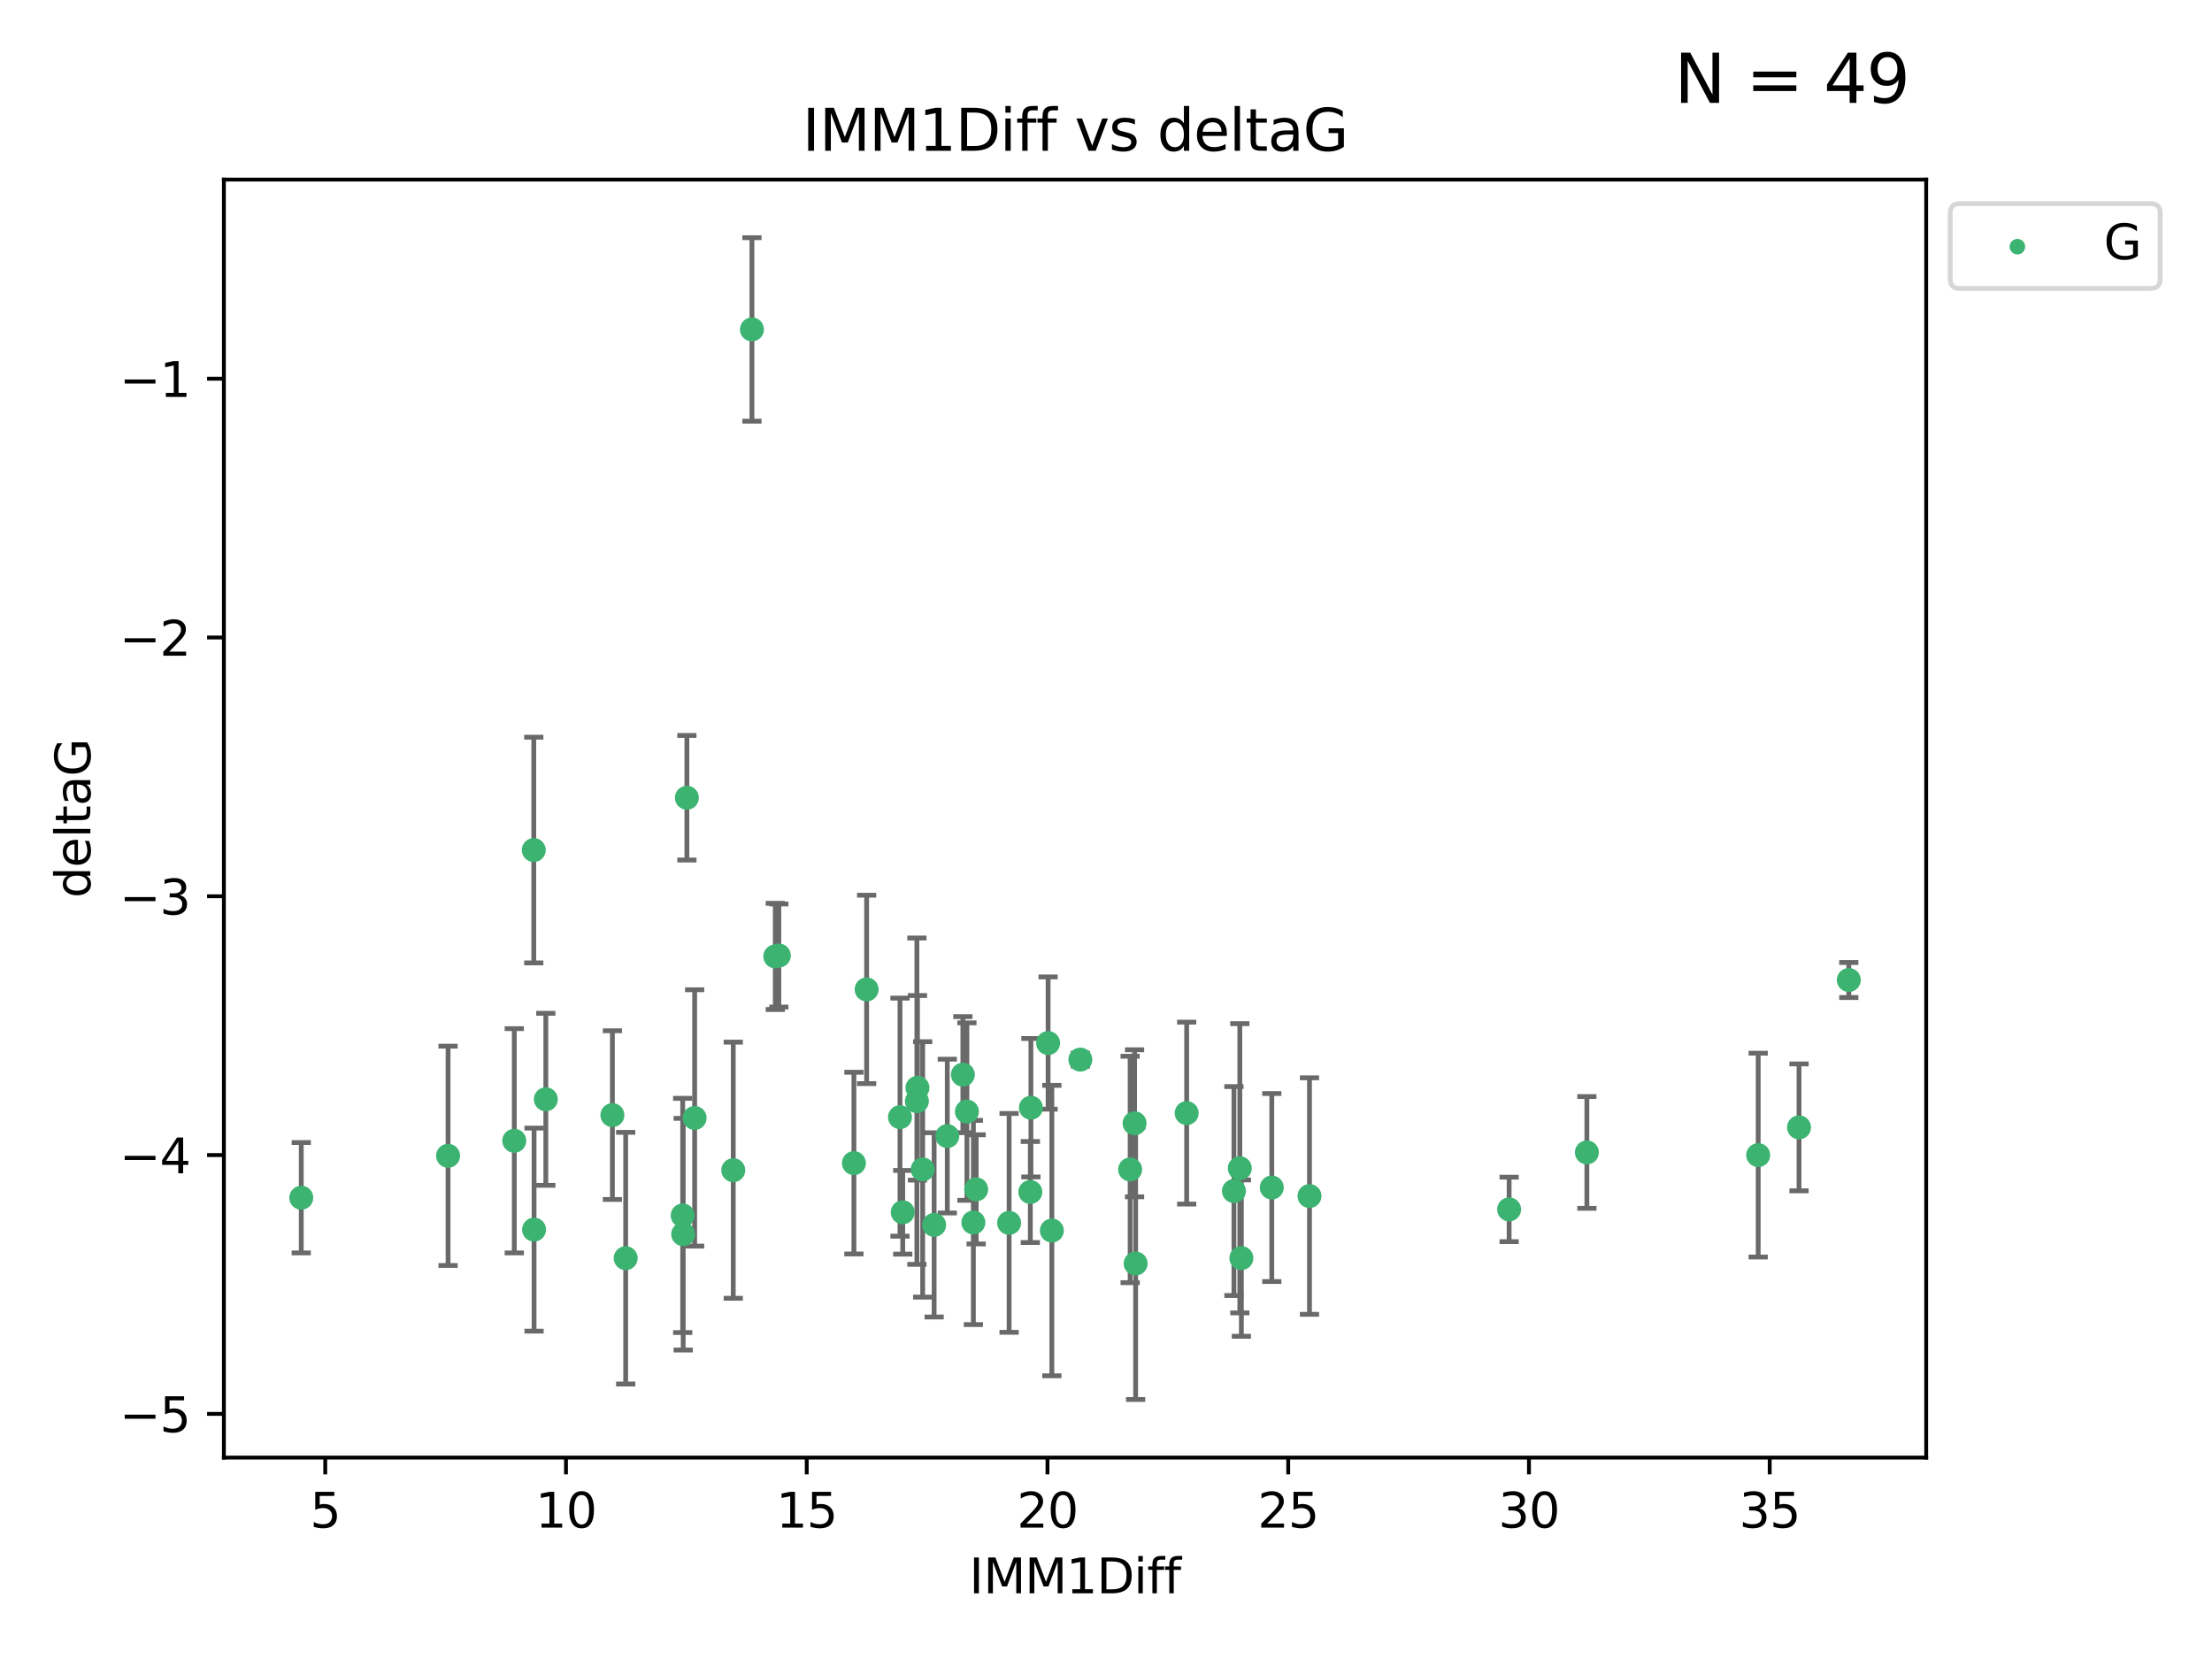 <?xml version="1.0" encoding="utf-8" standalone="no"?>
<!DOCTYPE svg PUBLIC "-//W3C//DTD SVG 1.1//EN"
  "http://www.w3.org/Graphics/SVG/1.1/DTD/svg11.dtd">
<svg xmlns:xlink="http://www.w3.org/1999/xlink" width="460.8pt" height="345.6pt" viewBox="0 0 460.8 345.6" xmlns="http://www.w3.org/2000/svg" version="1.1">
 <defs>
  <style type="text/css">*{stroke-linejoin: round; stroke-linecap: butt}</style>
 </defs>
 <g id="figure_1">
  <g id="patch_1">
   <path d="M 0 345.6 
L 460.8 345.6 
L 460.8 0 
L 0 0 
z
" style="fill: #ffffff"/>
  </g>
  <g id="axes_1">
   <g id="patch_2">
    <path d="M 46.64 303.64 
L 401.26 303.64 
L 401.26 37.411 
L 46.64 37.411 
z
" style="fill: #ffffff"/>
   </g>
   <g id="PathCollection_1">
    <defs>
     <path id="me13b4c0a7e" d="M 0 1.118 
C 0.297 1.118 0.581 1 0.791 0.791 
C 1 0.581 1.118 0.297 1.118 0 
C 1.118 -0.297 1 -0.581 0.791 -0.791 
C 0.581 -1 0.297 -1.118 0 -1.118 
C -0.297 -1.118 -0.581 -1 -0.791 -0.791 
C -1 -0.581 -1.118 -0.297 -1.118 0 
C -1.118 0.297 -1 0.581 -0.791 0.791 
C -0.581 1 -0.297 1.118 0 1.118 
z
" style="stroke: #3cb371"/>
    </defs>
    <g clip-path="url(#p1662013382)">
     <use xlink:href="#me13b4c0a7e" x="62.759" y="249.511" style="fill: #3cb371; stroke: #3cb371"/>
     <use xlink:href="#me13b4c0a7e" x="130.343" y="262.101" style="fill: #3cb371; stroke: #3cb371"/>
     <use xlink:href="#me13b4c0a7e" x="107.133" y="237.643" style="fill: #3cb371; stroke: #3cb371"/>
     <use xlink:href="#me13b4c0a7e" x="93.341" y="240.774" style="fill: #3cb371; stroke: #3cb371"/>
     <use xlink:href="#me13b4c0a7e" x="264.939" y="247.383" style="fill: #3cb371; stroke: #3cb371"/>
     <use xlink:href="#me13b4c0a7e" x="219.12" y="256.349" style="fill: #3cb371; stroke: #3cb371"/>
     <use xlink:href="#me13b4c0a7e" x="111.255" y="256.148" style="fill: #3cb371; stroke: #3cb371"/>
     <use xlink:href="#me13b4c0a7e" x="202.771" y="254.667" style="fill: #3cb371; stroke: #3cb371"/>
     <use xlink:href="#me13b4c0a7e" x="236.352" y="234.004" style="fill: #3cb371; stroke: #3cb371"/>
     <use xlink:href="#me13b4c0a7e" x="177.886" y="242.297" style="fill: #3cb371; stroke: #3cb371"/>
     <use xlink:href="#me13b4c0a7e" x="258.278" y="243.375" style="fill: #3cb371; stroke: #3cb371"/>
     <use xlink:href="#me13b4c0a7e" x="203.353" y="247.764" style="fill: #3cb371; stroke: #3cb371"/>
     <use xlink:href="#me13b4c0a7e" x="272.792" y="249.158" style="fill: #3cb371; stroke: #3cb371"/>
     <use xlink:href="#me13b4c0a7e" x="236.573" y="263.208" style="fill: #3cb371; stroke: #3cb371"/>
     <use xlink:href="#me13b4c0a7e" x="187.485" y="232.722" style="fill: #3cb371; stroke: #3cb371"/>
     <use xlink:href="#me13b4c0a7e" x="210.214" y="254.747" style="fill: #3cb371; stroke: #3cb371"/>
     <use xlink:href="#me13b4c0a7e" x="142.319" y="257.105" style="fill: #3cb371; stroke: #3cb371"/>
     <use xlink:href="#me13b4c0a7e" x="192.209" y="243.608" style="fill: #3cb371; stroke: #3cb371"/>
     <use xlink:href="#me13b4c0a7e" x="188.057" y="252.539" style="fill: #3cb371; stroke: #3cb371"/>
     <use xlink:href="#me13b4c0a7e" x="214.637" y="248.314" style="fill: #3cb371; stroke: #3cb371"/>
     <use xlink:href="#me13b4c0a7e" x="162.249" y="199.055" style="fill: #3cb371; stroke: #3cb371"/>
     <use xlink:href="#me13b4c0a7e" x="194.597" y="255.165" style="fill: #3cb371; stroke: #3cb371"/>
     <use xlink:href="#me13b4c0a7e" x="214.757" y="230.757" style="fill: #3cb371; stroke: #3cb371"/>
     <use xlink:href="#me13b4c0a7e" x="156.642" y="68.625" style="fill: #3cb371; stroke: #3cb371"/>
     <use xlink:href="#me13b4c0a7e" x="314.378" y="251.941" style="fill: #3cb371; stroke: #3cb371"/>
     <use xlink:href="#me13b4c0a7e" x="235.43" y="243.62" style="fill: #3cb371; stroke: #3cb371"/>
     <use xlink:href="#me13b4c0a7e" x="258.599" y="262.086" style="fill: #3cb371; stroke: #3cb371"/>
     <use xlink:href="#me13b4c0a7e" x="127.574" y="232.3" style="fill: #3cb371; stroke: #3cb371"/>
     <use xlink:href="#me13b4c0a7e" x="161.507" y="199.237" style="fill: #3cb371; stroke: #3cb371"/>
     <use xlink:href="#me13b4c0a7e" x="197.335" y="236.665" style="fill: #3cb371; stroke: #3cb371"/>
     <use xlink:href="#me13b4c0a7e" x="257.055" y="248.117" style="fill: #3cb371; stroke: #3cb371"/>
     <use xlink:href="#me13b4c0a7e" x="191.126" y="226.611" style="fill: #3cb371; stroke: #3cb371"/>
     <use xlink:href="#me13b4c0a7e" x="374.77" y="234.851" style="fill: #3cb371; stroke: #3cb371"/>
     <use xlink:href="#me13b4c0a7e" x="366.264" y="240.633" style="fill: #3cb371; stroke: #3cb371"/>
     <use xlink:href="#me13b4c0a7e" x="218.338" y="217.285" style="fill: #3cb371; stroke: #3cb371"/>
     <use xlink:href="#me13b4c0a7e" x="200.585" y="223.869" style="fill: #3cb371; stroke: #3cb371"/>
     <use xlink:href="#me13b4c0a7e" x="143.091" y="166.184" style="fill: #3cb371; stroke: #3cb371"/>
     <use xlink:href="#me13b4c0a7e" x="180.534" y="206.113" style="fill: #3cb371; stroke: #3cb371"/>
     <use xlink:href="#me13b4c0a7e" x="330.576" y="240.071" style="fill: #3cb371; stroke: #3cb371"/>
     <use xlink:href="#me13b4c0a7e" x="201.427" y="231.561" style="fill: #3cb371; stroke: #3cb371"/>
     <use xlink:href="#me13b4c0a7e" x="191.006" y="229.396" style="fill: #3cb371; stroke: #3cb371"/>
     <use xlink:href="#me13b4c0a7e" x="385.141" y="204.152" style="fill: #3cb371; stroke: #3cb371"/>
     <use xlink:href="#me13b4c0a7e" x="247.205" y="231.881" style="fill: #3cb371; stroke: #3cb371"/>
     <use xlink:href="#me13b4c0a7e" x="225.058" y="220.74" style="fill: #3cb371; stroke: #3cb371"/>
     <use xlink:href="#me13b4c0a7e" x="111.195" y="177.08" style="fill: #3cb371; stroke: #3cb371"/>
     <use xlink:href="#me13b4c0a7e" x="144.706" y="232.886" style="fill: #3cb371; stroke: #3cb371"/>
     <use xlink:href="#me13b4c0a7e" x="142.219" y="253.198" style="fill: #3cb371; stroke: #3cb371"/>
     <use xlink:href="#me13b4c0a7e" x="152.75" y="243.774" style="fill: #3cb371; stroke: #3cb371"/>
     <use xlink:href="#me13b4c0a7e" x="113.703" y="229.004" style="fill: #3cb371; stroke: #3cb371"/>
    </g>
   </g>
   <g id="matplotlib.axis_1">
    <g id="xtick_1">
     <g id="line2d_1">
      <defs>
       <path id="m6c71f2bb27" d="M 0 0 
L 0 3.5 
" style="stroke: #000000; stroke-width: 0.8"/>
      </defs>
      <g>
       <use xlink:href="#m6c71f2bb27" x="67.754" y="303.64" style="stroke: #000000; stroke-width: 0.8"/>
      </g>
     </g>
     <g id="text_1">
      <!-- 5 -->
      <g transform="translate(64.573 318.238)scale(0.1 -0.1)">
       <defs>
        <path id="DejaVuSans-35" d="M 691 4666 
L 3169 4666 
L 3169 4134 
L 1269 4134 
L 1269 2991 
Q 1406 3038 1543 3061 
Q 1681 3084 1819 3084 
Q 2600 3084 3056 2656 
Q 3513 2228 3513 1497 
Q 3513 744 3044 326 
Q 2575 -91 1722 -91 
Q 1428 -91 1123 -41 
Q 819 9 494 109 
L 494 744 
Q 775 591 1075 516 
Q 1375 441 1709 441 
Q 2250 441 2565 725 
Q 2881 1009 2881 1497 
Q 2881 1984 2565 2268 
Q 2250 2553 1709 2553 
Q 1456 2553 1204 2497 
Q 953 2441 691 2322 
L 691 4666 
z
" transform="scale(0.016)"/>
       </defs>
       <use xlink:href="#DejaVuSans-35"/>
      </g>
     </g>
    </g>
    <g id="xtick_2">
     <g id="line2d_2">
      <g>
       <use xlink:href="#m6c71f2bb27" x="117.905" y="303.64" style="stroke: #000000; stroke-width: 0.8"/>
      </g>
     </g>
     <g id="text_2">
      <!-- 10 -->
      <g transform="translate(111.543 318.238)scale(0.1 -0.1)">
       <defs>
        <path id="DejaVuSans-31" d="M 794 531 
L 1825 531 
L 1825 4091 
L 703 3866 
L 703 4441 
L 1819 4666 
L 2450 4666 
L 2450 531 
L 3481 531 
L 3481 0 
L 794 0 
L 794 531 
z
" transform="scale(0.016)"/>
        <path id="DejaVuSans-30" d="M 2034 4250 
Q 1547 4250 1301 3770 
Q 1056 3291 1056 2328 
Q 1056 1369 1301 889 
Q 1547 409 2034 409 
Q 2525 409 2770 889 
Q 3016 1369 3016 2328 
Q 3016 3291 2770 3770 
Q 2525 4250 2034 4250 
z
M 2034 4750 
Q 2819 4750 3233 4129 
Q 3647 3509 3647 2328 
Q 3647 1150 3233 529 
Q 2819 -91 2034 -91 
Q 1250 -91 836 529 
Q 422 1150 422 2328 
Q 422 3509 836 4129 
Q 1250 4750 2034 4750 
z
" transform="scale(0.016)"/>
       </defs>
       <use xlink:href="#DejaVuSans-31"/>
       <use xlink:href="#DejaVuSans-30" x="63.623"/>
      </g>
     </g>
    </g>
    <g id="xtick_3">
     <g id="line2d_3">
      <g>
       <use xlink:href="#m6c71f2bb27" x="168.057" y="303.64" style="stroke: #000000; stroke-width: 0.8"/>
      </g>
     </g>
     <g id="text_3">
      <!-- 15 -->
      <g transform="translate(161.694 318.238)scale(0.1 -0.1)">
       <use xlink:href="#DejaVuSans-31"/>
       <use xlink:href="#DejaVuSans-35" x="63.623"/>
      </g>
     </g>
    </g>
    <g id="xtick_4">
     <g id="line2d_4">
      <g>
       <use xlink:href="#m6c71f2bb27" x="218.208" y="303.64" style="stroke: #000000; stroke-width: 0.8"/>
      </g>
     </g>
     <g id="text_4">
      <!-- 20 -->
      <g transform="translate(211.845 318.238)scale(0.1 -0.1)">
       <defs>
        <path id="DejaVuSans-32" d="M 1228 531 
L 3431 531 
L 3431 0 
L 469 0 
L 469 531 
Q 828 903 1448 1529 
Q 2069 2156 2228 2338 
Q 2531 2678 2651 2914 
Q 2772 3150 2772 3378 
Q 2772 3750 2511 3984 
Q 2250 4219 1831 4219 
Q 1534 4219 1204 4116 
Q 875 4013 500 3803 
L 500 4441 
Q 881 4594 1212 4672 
Q 1544 4750 1819 4750 
Q 2544 4750 2975 4387 
Q 3406 4025 3406 3419 
Q 3406 3131 3298 2873 
Q 3191 2616 2906 2266 
Q 2828 2175 2409 1742 
Q 1991 1309 1228 531 
z
" transform="scale(0.016)"/>
       </defs>
       <use xlink:href="#DejaVuSans-32"/>
       <use xlink:href="#DejaVuSans-30" x="63.623"/>
      </g>
     </g>
    </g>
    <g id="xtick_5">
     <g id="line2d_5">
      <g>
       <use xlink:href="#m6c71f2bb27" x="268.359" y="303.64" style="stroke: #000000; stroke-width: 0.8"/>
      </g>
     </g>
     <g id="text_5">
      <!-- 25 -->
      <g transform="translate(261.996 318.238)scale(0.1 -0.1)">
       <use xlink:href="#DejaVuSans-32"/>
       <use xlink:href="#DejaVuSans-35" x="63.623"/>
      </g>
     </g>
    </g>
    <g id="xtick_6">
     <g id="line2d_6">
      <g>
       <use xlink:href="#m6c71f2bb27" x="318.51" y="303.64" style="stroke: #000000; stroke-width: 0.8"/>
      </g>
     </g>
     <g id="text_6">
      <!-- 30 -->
      <g transform="translate(312.148 318.238)scale(0.1 -0.1)">
       <defs>
        <path id="DejaVuSans-33" d="M 2597 2516 
Q 3050 2419 3304 2112 
Q 3559 1806 3559 1356 
Q 3559 666 3084 287 
Q 2609 -91 1734 -91 
Q 1441 -91 1130 -33 
Q 819 25 488 141 
L 488 750 
Q 750 597 1062 519 
Q 1375 441 1716 441 
Q 2309 441 2620 675 
Q 2931 909 2931 1356 
Q 2931 1769 2642 2001 
Q 2353 2234 1838 2234 
L 1294 2234 
L 1294 2753 
L 1863 2753 
Q 2328 2753 2575 2939 
Q 2822 3125 2822 3475 
Q 2822 3834 2567 4026 
Q 2313 4219 1838 4219 
Q 1578 4219 1281 4162 
Q 984 4106 628 3988 
L 628 4550 
Q 988 4650 1302 4700 
Q 1616 4750 1894 4750 
Q 2613 4750 3031 4423 
Q 3450 4097 3450 3541 
Q 3450 3153 3228 2886 
Q 3006 2619 2597 2516 
z
" transform="scale(0.016)"/>
       </defs>
       <use xlink:href="#DejaVuSans-33"/>
       <use xlink:href="#DejaVuSans-30" x="63.623"/>
      </g>
     </g>
    </g>
    <g id="xtick_7">
     <g id="line2d_7">
      <g>
       <use xlink:href="#m6c71f2bb27" x="368.661" y="303.64" style="stroke: #000000; stroke-width: 0.8"/>
      </g>
     </g>
     <g id="text_7">
      <!-- 35 -->
      <g transform="translate(362.299 318.238)scale(0.1 -0.1)">
       <use xlink:href="#DejaVuSans-33"/>
       <use xlink:href="#DejaVuSans-35" x="63.623"/>
      </g>
     </g>
    </g>
    <g id="text_8">
     <!-- IMM1Diff -->
     <g transform="translate(201.906 331.917)scale(0.1 -0.1)">
      <defs>
       <path id="DejaVuSans-49" d="M 628 4666 
L 1259 4666 
L 1259 0 
L 628 0 
L 628 4666 
z
" transform="scale(0.016)"/>
       <path id="DejaVuSans-4d" d="M 628 4666 
L 1569 4666 
L 2759 1491 
L 3956 4666 
L 4897 4666 
L 4897 0 
L 4281 0 
L 4281 4097 
L 3078 897 
L 2444 897 
L 1241 4097 
L 1241 0 
L 628 0 
L 628 4666 
z
" transform="scale(0.016)"/>
       <path id="DejaVuSans-44" d="M 1259 4147 
L 1259 519 
L 2022 519 
Q 2988 519 3436 956 
Q 3884 1394 3884 2338 
Q 3884 3275 3436 3711 
Q 2988 4147 2022 4147 
L 1259 4147 
z
M 628 4666 
L 1925 4666 
Q 3281 4666 3915 4102 
Q 4550 3538 4550 2338 
Q 4550 1131 3912 565 
Q 3275 0 1925 0 
L 628 0 
L 628 4666 
z
" transform="scale(0.016)"/>
       <path id="DejaVuSans-69" d="M 603 3500 
L 1178 3500 
L 1178 0 
L 603 0 
L 603 3500 
z
M 603 4863 
L 1178 4863 
L 1178 4134 
L 603 4134 
L 603 4863 
z
" transform="scale(0.016)"/>
       <path id="DejaVuSans-66" d="M 2375 4863 
L 2375 4384 
L 1825 4384 
Q 1516 4384 1395 4259 
Q 1275 4134 1275 3809 
L 1275 3500 
L 2222 3500 
L 2222 3053 
L 1275 3053 
L 1275 0 
L 697 0 
L 697 3053 
L 147 3053 
L 147 3500 
L 697 3500 
L 697 3744 
Q 697 4328 969 4595 
Q 1241 4863 1831 4863 
L 2375 4863 
z
" transform="scale(0.016)"/>
      </defs>
      <use xlink:href="#DejaVuSans-49"/>
      <use xlink:href="#DejaVuSans-4d" x="29.492"/>
      <use xlink:href="#DejaVuSans-4d" x="115.771"/>
      <use xlink:href="#DejaVuSans-31" x="202.051"/>
      <use xlink:href="#DejaVuSans-44" x="265.674"/>
      <use xlink:href="#DejaVuSans-69" x="342.676"/>
      <use xlink:href="#DejaVuSans-66" x="370.459"/>
      <use xlink:href="#DejaVuSans-66" x="405.664"/>
     </g>
    </g>
   </g>
   <g id="matplotlib.axis_2">
    <g id="ytick_1">
     <g id="line2d_8">
      <defs>
       <path id="m5062fcf04a" d="M 0 0 
L -3.5 0 
" style="stroke: #000000; stroke-width: 0.8"/>
      </defs>
      <g>
       <use xlink:href="#m5062fcf04a" x="46.64" y="294.536" style="stroke: #000000; stroke-width: 0.8"/>
      </g>
     </g>
     <g id="text_9">
      <!-- −5 -->
      <g transform="translate(24.898 298.335)scale(0.1 -0.1)">
       <defs>
        <path id="DejaVuSans-2212" d="M 678 2272 
L 4684 2272 
L 4684 1741 
L 678 1741 
L 678 2272 
z
" transform="scale(0.016)"/>
       </defs>
       <use xlink:href="#DejaVuSans-2212"/>
       <use xlink:href="#DejaVuSans-35" x="83.789"/>
      </g>
     </g>
    </g>
    <g id="ytick_2">
     <g id="line2d_9">
      <g>
       <use xlink:href="#m5062fcf04a" x="46.64" y="240.624" style="stroke: #000000; stroke-width: 0.8"/>
      </g>
     </g>
     <g id="text_10">
      <!-- −4 -->
      <g transform="translate(24.898 244.423)scale(0.1 -0.1)">
       <defs>
        <path id="DejaVuSans-34" d="M 2419 4116 
L 825 1625 
L 2419 1625 
L 2419 4116 
z
M 2253 4666 
L 3047 4666 
L 3047 1625 
L 3713 1625 
L 3713 1100 
L 3047 1100 
L 3047 0 
L 2419 0 
L 2419 1100 
L 313 1100 
L 313 1709 
L 2253 4666 
z
" transform="scale(0.016)"/>
       </defs>
       <use xlink:href="#DejaVuSans-2212"/>
       <use xlink:href="#DejaVuSans-34" x="83.789"/>
      </g>
     </g>
    </g>
    <g id="ytick_3">
     <g id="line2d_10">
      <g>
       <use xlink:href="#m5062fcf04a" x="46.64" y="186.712" style="stroke: #000000; stroke-width: 0.8"/>
      </g>
     </g>
     <g id="text_11">
      <!-- −3 -->
      <g transform="translate(24.898 190.511)scale(0.1 -0.1)">
       <use xlink:href="#DejaVuSans-2212"/>
       <use xlink:href="#DejaVuSans-33" x="83.789"/>
      </g>
     </g>
    </g>
    <g id="ytick_4">
     <g id="line2d_11">
      <g>
       <use xlink:href="#m5062fcf04a" x="46.64" y="132.8" style="stroke: #000000; stroke-width: 0.8"/>
      </g>
     </g>
     <g id="text_12">
      <!-- −2 -->
      <g transform="translate(24.898 136.599)scale(0.1 -0.1)">
       <use xlink:href="#DejaVuSans-2212"/>
       <use xlink:href="#DejaVuSans-32" x="83.789"/>
      </g>
     </g>
    </g>
    <g id="ytick_5">
     <g id="line2d_12">
      <g>
       <use xlink:href="#m5062fcf04a" x="46.64" y="78.888" style="stroke: #000000; stroke-width: 0.8"/>
      </g>
     </g>
     <g id="text_13">
      <!-- −1 -->
      <g transform="translate(24.898 82.687)scale(0.1 -0.1)">
       <use xlink:href="#DejaVuSans-2212"/>
       <use xlink:href="#DejaVuSans-31" x="83.789"/>
      </g>
     </g>
    </g>
    <g id="text_14">
     <!-- deltaG -->
     <g transform="translate(18.818 187.064)rotate(-90)scale(0.1 -0.1)">
      <defs>
       <path id="DejaVuSans-64" d="M 2906 2969 
L 2906 4863 
L 3481 4863 
L 3481 0 
L 2906 0 
L 2906 525 
Q 2725 213 2448 61 
Q 2172 -91 1784 -91 
Q 1150 -91 751 415 
Q 353 922 353 1747 
Q 353 2572 751 3078 
Q 1150 3584 1784 3584 
Q 2172 3584 2448 3432 
Q 2725 3281 2906 2969 
z
M 947 1747 
Q 947 1113 1208 752 
Q 1469 391 1925 391 
Q 2381 391 2643 752 
Q 2906 1113 2906 1747 
Q 2906 2381 2643 2742 
Q 2381 3103 1925 3103 
Q 1469 3103 1208 2742 
Q 947 2381 947 1747 
z
" transform="scale(0.016)"/>
       <path id="DejaVuSans-65" d="M 3597 1894 
L 3597 1613 
L 953 1613 
Q 991 1019 1311 708 
Q 1631 397 2203 397 
Q 2534 397 2845 478 
Q 3156 559 3463 722 
L 3463 178 
Q 3153 47 2828 -22 
Q 2503 -91 2169 -91 
Q 1331 -91 842 396 
Q 353 884 353 1716 
Q 353 2575 817 3079 
Q 1281 3584 2069 3584 
Q 2775 3584 3186 3129 
Q 3597 2675 3597 1894 
z
M 3022 2063 
Q 3016 2534 2758 2815 
Q 2500 3097 2075 3097 
Q 1594 3097 1305 2825 
Q 1016 2553 972 2059 
L 3022 2063 
z
" transform="scale(0.016)"/>
       <path id="DejaVuSans-6c" d="M 603 4863 
L 1178 4863 
L 1178 0 
L 603 0 
L 603 4863 
z
" transform="scale(0.016)"/>
       <path id="DejaVuSans-74" d="M 1172 4494 
L 1172 3500 
L 2356 3500 
L 2356 3053 
L 1172 3053 
L 1172 1153 
Q 1172 725 1289 603 
Q 1406 481 1766 481 
L 2356 481 
L 2356 0 
L 1766 0 
Q 1100 0 847 248 
Q 594 497 594 1153 
L 594 3053 
L 172 3053 
L 172 3500 
L 594 3500 
L 594 4494 
L 1172 4494 
z
" transform="scale(0.016)"/>
       <path id="DejaVuSans-61" d="M 2194 1759 
Q 1497 1759 1228 1600 
Q 959 1441 959 1056 
Q 959 750 1161 570 
Q 1363 391 1709 391 
Q 2188 391 2477 730 
Q 2766 1069 2766 1631 
L 2766 1759 
L 2194 1759 
z
M 3341 1997 
L 3341 0 
L 2766 0 
L 2766 531 
Q 2569 213 2275 61 
Q 1981 -91 1556 -91 
Q 1019 -91 701 211 
Q 384 513 384 1019 
Q 384 1609 779 1909 
Q 1175 2209 1959 2209 
L 2766 2209 
L 2766 2266 
Q 2766 2663 2505 2880 
Q 2244 3097 1772 3097 
Q 1472 3097 1187 3025 
Q 903 2953 641 2809 
L 641 3341 
Q 956 3463 1253 3523 
Q 1550 3584 1831 3584 
Q 2591 3584 2966 3190 
Q 3341 2797 3341 1997 
z
" transform="scale(0.016)"/>
       <path id="DejaVuSans-47" d="M 3809 666 
L 3809 1919 
L 2778 1919 
L 2778 2438 
L 4434 2438 
L 4434 434 
Q 4069 175 3628 42 
Q 3188 -91 2688 -91 
Q 1594 -91 976 548 
Q 359 1188 359 2328 
Q 359 3472 976 4111 
Q 1594 4750 2688 4750 
Q 3144 4750 3555 4637 
Q 3966 4525 4313 4306 
L 4313 3634 
Q 3963 3931 3569 4081 
Q 3175 4231 2741 4231 
Q 1884 4231 1454 3753 
Q 1025 3275 1025 2328 
Q 1025 1384 1454 906 
Q 1884 428 2741 428 
Q 3075 428 3337 486 
Q 3600 544 3809 666 
z
" transform="scale(0.016)"/>
      </defs>
      <use xlink:href="#DejaVuSans-64"/>
      <use xlink:href="#DejaVuSans-65" x="63.477"/>
      <use xlink:href="#DejaVuSans-6c" x="125"/>
      <use xlink:href="#DejaVuSans-74" x="152.783"/>
      <use xlink:href="#DejaVuSans-61" x="191.992"/>
      <use xlink:href="#DejaVuSans-47" x="253.271"/>
     </g>
    </g>
   </g>
   <g id="LineCollection_1">
    <path d="M 62.759 261.006 
L 62.759 238.016 
" clip-path="url(#p1662013382)" style="fill: none; stroke: #696969"/>
    <path d="M 130.343 288.314 
L 130.343 235.888 
" clip-path="url(#p1662013382)" style="fill: none; stroke: #696969"/>
    <path d="M 107.133 261.002 
L 107.133 214.283 
" clip-path="url(#p1662013382)" style="fill: none; stroke: #696969"/>
    <path d="M 93.341 263.619 
L 93.341 217.93 
" clip-path="url(#p1662013382)" style="fill: none; stroke: #696969"/>
    <path d="M 264.939 266.965 
L 264.939 227.801 
" clip-path="url(#p1662013382)" style="fill: none; stroke: #696969"/>
    <path d="M 219.12 286.6 
L 219.12 226.098 
" clip-path="url(#p1662013382)" style="fill: none; stroke: #696969"/>
    <path d="M 111.255 277.298 
L 111.255 234.999 
" clip-path="url(#p1662013382)" style="fill: none; stroke: #696969"/>
    <path d="M 202.771 275.936 
L 202.771 233.397 
" clip-path="url(#p1662013382)" style="fill: none; stroke: #696969"/>
    <path d="M 236.352 249.316 
L 236.352 218.691 
" clip-path="url(#p1662013382)" style="fill: none; stroke: #696969"/>
    <path d="M 177.886 261.222 
L 177.886 223.371 
" clip-path="url(#p1662013382)" style="fill: none; stroke: #696969"/>
    <path d="M 258.278 273.504 
L 258.278 213.245 
" clip-path="url(#p1662013382)" style="fill: none; stroke: #696969"/>
    <path d="M 203.353 259.132 
L 203.353 236.396 
" clip-path="url(#p1662013382)" style="fill: none; stroke: #696969"/>
    <path d="M 272.792 273.792 
L 272.792 224.525 
" clip-path="url(#p1662013382)" style="fill: none; stroke: #696969"/>
    <path d="M 236.573 291.539 
L 236.573 234.878 
" clip-path="url(#p1662013382)" style="fill: none; stroke: #696969"/>
    <path d="M 187.485 257.518 
L 187.485 207.926 
" clip-path="url(#p1662013382)" style="fill: none; stroke: #696969"/>
    <path d="M 210.214 277.54 
L 210.214 231.954 
" clip-path="url(#p1662013382)" style="fill: none; stroke: #696969"/>
    <path d="M 142.319 281.237 
L 142.319 232.972 
" clip-path="url(#p1662013382)" style="fill: none; stroke: #696969"/>
    <path d="M 192.209 270.212 
L 192.209 217.005 
" clip-path="url(#p1662013382)" style="fill: none; stroke: #696969"/>
    <path d="M 188.057 261.257 
L 188.057 243.822 
" clip-path="url(#p1662013382)" style="fill: none; stroke: #696969"/>
    <path d="M 214.637 258.838 
L 214.637 237.79 
" clip-path="url(#p1662013382)" style="fill: none; stroke: #696969"/>
    <path d="M 162.249 209.79 
L 162.249 188.32 
" clip-path="url(#p1662013382)" style="fill: none; stroke: #696969"/>
    <path d="M 194.597 274.356 
L 194.597 235.975 
" clip-path="url(#p1662013382)" style="fill: none; stroke: #696969"/>
    <path d="M 214.757 245.178 
L 214.757 216.336 
" clip-path="url(#p1662013382)" style="fill: none; stroke: #696969"/>
    <path d="M 156.642 87.738 
L 156.642 49.513 
" clip-path="url(#p1662013382)" style="fill: none; stroke: #696969"/>
    <path d="M 314.378 258.653 
L 314.378 245.228 
" clip-path="url(#p1662013382)" style="fill: none; stroke: #696969"/>
    <path d="M 235.43 267.203 
L 235.43 220.038 
" clip-path="url(#p1662013382)" style="fill: none; stroke: #696969"/>
    <path d="M 258.599 278.373 
L 258.599 245.8 
" clip-path="url(#p1662013382)" style="fill: none; stroke: #696969"/>
    <path d="M 127.574 249.873 
L 127.574 214.728 
" clip-path="url(#p1662013382)" style="fill: none; stroke: #696969"/>
    <path d="M 161.507 210.296 
L 161.507 188.179 
" clip-path="url(#p1662013382)" style="fill: none; stroke: #696969"/>
    <path d="M 197.335 252.683 
L 197.335 220.646 
" clip-path="url(#p1662013382)" style="fill: none; stroke: #696969"/>
    <path d="M 257.055 269.881 
L 257.055 226.352 
" clip-path="url(#p1662013382)" style="fill: none; stroke: #696969"/>
    <path d="M 191.126 245.838 
L 191.126 207.384 
" clip-path="url(#p1662013382)" style="fill: none; stroke: #696969"/>
    <path d="M 374.77 248.072 
L 374.77 221.63 
" clip-path="url(#p1662013382)" style="fill: none; stroke: #696969"/>
    <path d="M 366.264 261.866 
L 366.264 219.399 
" clip-path="url(#p1662013382)" style="fill: none; stroke: #696969"/>
    <path d="M 218.338 231.06 
L 218.338 203.511 
" clip-path="url(#p1662013382)" style="fill: none; stroke: #696969"/>
    <path d="M 200.585 235.96 
L 200.585 211.778 
" clip-path="url(#p1662013382)" style="fill: none; stroke: #696969"/>
    <path d="M 143.091 179.16 
L 143.091 153.208 
" clip-path="url(#p1662013382)" style="fill: none; stroke: #696969"/>
    <path d="M 180.534 225.74 
L 180.534 186.486 
" clip-path="url(#p1662013382)" style="fill: none; stroke: #696969"/>
    <path d="M 330.576 251.712 
L 330.576 228.43 
" clip-path="url(#p1662013382)" style="fill: none; stroke: #696969"/>
    <path d="M 201.427 250.043 
L 201.427 213.078 
" clip-path="url(#p1662013382)" style="fill: none; stroke: #696969"/>
    <path d="M 191.006 263.388 
L 191.006 195.404 
" clip-path="url(#p1662013382)" style="fill: none; stroke: #696969"/>
    <path d="M 385.141 207.802 
L 385.141 200.503 
" clip-path="url(#p1662013382)" style="fill: none; stroke: #696969"/>
    <path d="M 247.205 250.832 
L 247.205 212.931 
" clip-path="url(#p1662013382)" style="fill: none; stroke: #696969"/>
    <path d="M 225.058 222.086 
L 225.058 219.395 
" clip-path="url(#p1662013382)" style="fill: none; stroke: #696969"/>
    <path d="M 111.195 200.588 
L 111.195 153.573 
" clip-path="url(#p1662013382)" style="fill: none; stroke: #696969"/>
    <path d="M 144.706 259.585 
L 144.706 206.188 
" clip-path="url(#p1662013382)" style="fill: none; stroke: #696969"/>
    <path d="M 142.219 277.595 
L 142.219 228.801 
" clip-path="url(#p1662013382)" style="fill: none; stroke: #696969"/>
    <path d="M 152.75 270.454 
L 152.75 217.094 
" clip-path="url(#p1662013382)" style="fill: none; stroke: #696969"/>
    <path d="M 113.703 246.921 
L 113.703 211.088 
" clip-path="url(#p1662013382)" style="fill: none; stroke: #696969"/>
   </g>
   <g id="line2d_13">
    <defs>
     <path id="m30bf5e3e05" d="M 2 0 
L -2 -0 
" style="stroke: #696969"/>
    </defs>
    <g clip-path="url(#p1662013382)">
     <use xlink:href="#m30bf5e3e05" x="62.759" y="261.006" style="fill: #696969; stroke: #696969"/>
     <use xlink:href="#m30bf5e3e05" x="130.343" y="288.314" style="fill: #696969; stroke: #696969"/>
     <use xlink:href="#m30bf5e3e05" x="107.133" y="261.002" style="fill: #696969; stroke: #696969"/>
     <use xlink:href="#m30bf5e3e05" x="93.341" y="263.619" style="fill: #696969; stroke: #696969"/>
     <use xlink:href="#m30bf5e3e05" x="264.939" y="266.965" style="fill: #696969; stroke: #696969"/>
     <use xlink:href="#m30bf5e3e05" x="219.12" y="286.6" style="fill: #696969; stroke: #696969"/>
     <use xlink:href="#m30bf5e3e05" x="111.255" y="277.298" style="fill: #696969; stroke: #696969"/>
     <use xlink:href="#m30bf5e3e05" x="202.771" y="275.936" style="fill: #696969; stroke: #696969"/>
     <use xlink:href="#m30bf5e3e05" x="236.352" y="249.316" style="fill: #696969; stroke: #696969"/>
     <use xlink:href="#m30bf5e3e05" x="177.886" y="261.222" style="fill: #696969; stroke: #696969"/>
     <use xlink:href="#m30bf5e3e05" x="258.278" y="273.504" style="fill: #696969; stroke: #696969"/>
     <use xlink:href="#m30bf5e3e05" x="203.353" y="259.132" style="fill: #696969; stroke: #696969"/>
     <use xlink:href="#m30bf5e3e05" x="272.792" y="273.792" style="fill: #696969; stroke: #696969"/>
     <use xlink:href="#m30bf5e3e05" x="236.573" y="291.539" style="fill: #696969; stroke: #696969"/>
     <use xlink:href="#m30bf5e3e05" x="187.485" y="257.518" style="fill: #696969; stroke: #696969"/>
     <use xlink:href="#m30bf5e3e05" x="210.214" y="277.54" style="fill: #696969; stroke: #696969"/>
     <use xlink:href="#m30bf5e3e05" x="142.319" y="281.237" style="fill: #696969; stroke: #696969"/>
     <use xlink:href="#m30bf5e3e05" x="192.209" y="270.212" style="fill: #696969; stroke: #696969"/>
     <use xlink:href="#m30bf5e3e05" x="188.057" y="261.257" style="fill: #696969; stroke: #696969"/>
     <use xlink:href="#m30bf5e3e05" x="214.637" y="258.838" style="fill: #696969; stroke: #696969"/>
     <use xlink:href="#m30bf5e3e05" x="162.249" y="209.79" style="fill: #696969; stroke: #696969"/>
     <use xlink:href="#m30bf5e3e05" x="194.597" y="274.356" style="fill: #696969; stroke: #696969"/>
     <use xlink:href="#m30bf5e3e05" x="214.757" y="245.178" style="fill: #696969; stroke: #696969"/>
     <use xlink:href="#m30bf5e3e05" x="156.642" y="87.738" style="fill: #696969; stroke: #696969"/>
     <use xlink:href="#m30bf5e3e05" x="314.378" y="258.653" style="fill: #696969; stroke: #696969"/>
     <use xlink:href="#m30bf5e3e05" x="235.43" y="267.203" style="fill: #696969; stroke: #696969"/>
     <use xlink:href="#m30bf5e3e05" x="258.599" y="278.373" style="fill: #696969; stroke: #696969"/>
     <use xlink:href="#m30bf5e3e05" x="127.574" y="249.873" style="fill: #696969; stroke: #696969"/>
     <use xlink:href="#m30bf5e3e05" x="161.507" y="210.296" style="fill: #696969; stroke: #696969"/>
     <use xlink:href="#m30bf5e3e05" x="197.335" y="252.683" style="fill: #696969; stroke: #696969"/>
     <use xlink:href="#m30bf5e3e05" x="257.055" y="269.881" style="fill: #696969; stroke: #696969"/>
     <use xlink:href="#m30bf5e3e05" x="191.126" y="245.838" style="fill: #696969; stroke: #696969"/>
     <use xlink:href="#m30bf5e3e05" x="374.77" y="248.072" style="fill: #696969; stroke: #696969"/>
     <use xlink:href="#m30bf5e3e05" x="366.264" y="261.866" style="fill: #696969; stroke: #696969"/>
     <use xlink:href="#m30bf5e3e05" x="218.338" y="231.06" style="fill: #696969; stroke: #696969"/>
     <use xlink:href="#m30bf5e3e05" x="200.585" y="235.96" style="fill: #696969; stroke: #696969"/>
     <use xlink:href="#m30bf5e3e05" x="143.091" y="179.16" style="fill: #696969; stroke: #696969"/>
     <use xlink:href="#m30bf5e3e05" x="180.534" y="225.74" style="fill: #696969; stroke: #696969"/>
     <use xlink:href="#m30bf5e3e05" x="330.576" y="251.712" style="fill: #696969; stroke: #696969"/>
     <use xlink:href="#m30bf5e3e05" x="201.427" y="250.043" style="fill: #696969; stroke: #696969"/>
     <use xlink:href="#m30bf5e3e05" x="191.006" y="263.388" style="fill: #696969; stroke: #696969"/>
     <use xlink:href="#m30bf5e3e05" x="385.141" y="207.802" style="fill: #696969; stroke: #696969"/>
     <use xlink:href="#m30bf5e3e05" x="247.205" y="250.832" style="fill: #696969; stroke: #696969"/>
     <use xlink:href="#m30bf5e3e05" x="225.058" y="222.086" style="fill: #696969; stroke: #696969"/>
     <use xlink:href="#m30bf5e3e05" x="111.195" y="200.588" style="fill: #696969; stroke: #696969"/>
     <use xlink:href="#m30bf5e3e05" x="144.706" y="259.585" style="fill: #696969; stroke: #696969"/>
     <use xlink:href="#m30bf5e3e05" x="142.219" y="277.595" style="fill: #696969; stroke: #696969"/>
     <use xlink:href="#m30bf5e3e05" x="152.75" y="270.454" style="fill: #696969; stroke: #696969"/>
     <use xlink:href="#m30bf5e3e05" x="113.703" y="246.921" style="fill: #696969; stroke: #696969"/>
    </g>
   </g>
   <g id="line2d_14">
    <g clip-path="url(#p1662013382)">
     <use xlink:href="#m30bf5e3e05" x="62.759" y="238.016" style="fill: #696969; stroke: #696969"/>
     <use xlink:href="#m30bf5e3e05" x="130.343" y="235.888" style="fill: #696969; stroke: #696969"/>
     <use xlink:href="#m30bf5e3e05" x="107.133" y="214.283" style="fill: #696969; stroke: #696969"/>
     <use xlink:href="#m30bf5e3e05" x="93.341" y="217.93" style="fill: #696969; stroke: #696969"/>
     <use xlink:href="#m30bf5e3e05" x="264.939" y="227.801" style="fill: #696969; stroke: #696969"/>
     <use xlink:href="#m30bf5e3e05" x="219.12" y="226.098" style="fill: #696969; stroke: #696969"/>
     <use xlink:href="#m30bf5e3e05" x="111.255" y="234.999" style="fill: #696969; stroke: #696969"/>
     <use xlink:href="#m30bf5e3e05" x="202.771" y="233.397" style="fill: #696969; stroke: #696969"/>
     <use xlink:href="#m30bf5e3e05" x="236.352" y="218.691" style="fill: #696969; stroke: #696969"/>
     <use xlink:href="#m30bf5e3e05" x="177.886" y="223.371" style="fill: #696969; stroke: #696969"/>
     <use xlink:href="#m30bf5e3e05" x="258.278" y="213.245" style="fill: #696969; stroke: #696969"/>
     <use xlink:href="#m30bf5e3e05" x="203.353" y="236.396" style="fill: #696969; stroke: #696969"/>
     <use xlink:href="#m30bf5e3e05" x="272.792" y="224.525" style="fill: #696969; stroke: #696969"/>
     <use xlink:href="#m30bf5e3e05" x="236.573" y="234.878" style="fill: #696969; stroke: #696969"/>
     <use xlink:href="#m30bf5e3e05" x="187.485" y="207.926" style="fill: #696969; stroke: #696969"/>
     <use xlink:href="#m30bf5e3e05" x="210.214" y="231.954" style="fill: #696969; stroke: #696969"/>
     <use xlink:href="#m30bf5e3e05" x="142.319" y="232.972" style="fill: #696969; stroke: #696969"/>
     <use xlink:href="#m30bf5e3e05" x="192.209" y="217.005" style="fill: #696969; stroke: #696969"/>
     <use xlink:href="#m30bf5e3e05" x="188.057" y="243.822" style="fill: #696969; stroke: #696969"/>
     <use xlink:href="#m30bf5e3e05" x="214.637" y="237.79" style="fill: #696969; stroke: #696969"/>
     <use xlink:href="#m30bf5e3e05" x="162.249" y="188.32" style="fill: #696969; stroke: #696969"/>
     <use xlink:href="#m30bf5e3e05" x="194.597" y="235.975" style="fill: #696969; stroke: #696969"/>
     <use xlink:href="#m30bf5e3e05" x="214.757" y="216.336" style="fill: #696969; stroke: #696969"/>
     <use xlink:href="#m30bf5e3e05" x="156.642" y="49.513" style="fill: #696969; stroke: #696969"/>
     <use xlink:href="#m30bf5e3e05" x="314.378" y="245.228" style="fill: #696969; stroke: #696969"/>
     <use xlink:href="#m30bf5e3e05" x="235.43" y="220.038" style="fill: #696969; stroke: #696969"/>
     <use xlink:href="#m30bf5e3e05" x="258.599" y="245.8" style="fill: #696969; stroke: #696969"/>
     <use xlink:href="#m30bf5e3e05" x="127.574" y="214.728" style="fill: #696969; stroke: #696969"/>
     <use xlink:href="#m30bf5e3e05" x="161.507" y="188.179" style="fill: #696969; stroke: #696969"/>
     <use xlink:href="#m30bf5e3e05" x="197.335" y="220.646" style="fill: #696969; stroke: #696969"/>
     <use xlink:href="#m30bf5e3e05" x="257.055" y="226.352" style="fill: #696969; stroke: #696969"/>
     <use xlink:href="#m30bf5e3e05" x="191.126" y="207.384" style="fill: #696969; stroke: #696969"/>
     <use xlink:href="#m30bf5e3e05" x="374.77" y="221.63" style="fill: #696969; stroke: #696969"/>
     <use xlink:href="#m30bf5e3e05" x="366.264" y="219.399" style="fill: #696969; stroke: #696969"/>
     <use xlink:href="#m30bf5e3e05" x="218.338" y="203.511" style="fill: #696969; stroke: #696969"/>
     <use xlink:href="#m30bf5e3e05" x="200.585" y="211.778" style="fill: #696969; stroke: #696969"/>
     <use xlink:href="#m30bf5e3e05" x="143.091" y="153.208" style="fill: #696969; stroke: #696969"/>
     <use xlink:href="#m30bf5e3e05" x="180.534" y="186.486" style="fill: #696969; stroke: #696969"/>
     <use xlink:href="#m30bf5e3e05" x="330.576" y="228.43" style="fill: #696969; stroke: #696969"/>
     <use xlink:href="#m30bf5e3e05" x="201.427" y="213.078" style="fill: #696969; stroke: #696969"/>
     <use xlink:href="#m30bf5e3e05" x="191.006" y="195.404" style="fill: #696969; stroke: #696969"/>
     <use xlink:href="#m30bf5e3e05" x="385.141" y="200.503" style="fill: #696969; stroke: #696969"/>
     <use xlink:href="#m30bf5e3e05" x="247.205" y="212.931" style="fill: #696969; stroke: #696969"/>
     <use xlink:href="#m30bf5e3e05" x="225.058" y="219.395" style="fill: #696969; stroke: #696969"/>
     <use xlink:href="#m30bf5e3e05" x="111.195" y="153.573" style="fill: #696969; stroke: #696969"/>
     <use xlink:href="#m30bf5e3e05" x="144.706" y="206.188" style="fill: #696969; stroke: #696969"/>
     <use xlink:href="#m30bf5e3e05" x="142.219" y="228.801" style="fill: #696969; stroke: #696969"/>
     <use xlink:href="#m30bf5e3e05" x="152.75" y="217.094" style="fill: #696969; stroke: #696969"/>
     <use xlink:href="#m30bf5e3e05" x="113.703" y="211.088" style="fill: #696969; stroke: #696969"/>
    </g>
   </g>
   <g id="line2d_15">
    <defs>
     <path id="m1b0e25f85f" d="M 0 2 
C 0.53 2 1.039 1.789 1.414 1.414 
C 1.789 1.039 2 0.53 2 0 
C 2 -0.53 1.789 -1.039 1.414 -1.414 
C 1.039 -1.789 0.53 -2 0 -2 
C -0.53 -2 -1.039 -1.789 -1.414 -1.414 
C -1.789 -1.039 -2 -0.53 -2 0 
C -2 0.53 -1.789 1.039 -1.414 1.414 
C -1.039 1.789 -0.53 2 0 2 
z
" style="stroke: #3cb371"/>
    </defs>
    <g clip-path="url(#p1662013382)">
     <use xlink:href="#m1b0e25f85f" x="62.759" y="249.511" style="fill: #3cb371; stroke: #3cb371"/>
     <use xlink:href="#m1b0e25f85f" x="130.343" y="262.101" style="fill: #3cb371; stroke: #3cb371"/>
     <use xlink:href="#m1b0e25f85f" x="107.133" y="237.643" style="fill: #3cb371; stroke: #3cb371"/>
     <use xlink:href="#m1b0e25f85f" x="93.341" y="240.774" style="fill: #3cb371; stroke: #3cb371"/>
     <use xlink:href="#m1b0e25f85f" x="264.939" y="247.383" style="fill: #3cb371; stroke: #3cb371"/>
     <use xlink:href="#m1b0e25f85f" x="219.12" y="256.349" style="fill: #3cb371; stroke: #3cb371"/>
     <use xlink:href="#m1b0e25f85f" x="111.255" y="256.148" style="fill: #3cb371; stroke: #3cb371"/>
     <use xlink:href="#m1b0e25f85f" x="202.771" y="254.667" style="fill: #3cb371; stroke: #3cb371"/>
     <use xlink:href="#m1b0e25f85f" x="236.352" y="234.004" style="fill: #3cb371; stroke: #3cb371"/>
     <use xlink:href="#m1b0e25f85f" x="177.886" y="242.297" style="fill: #3cb371; stroke: #3cb371"/>
     <use xlink:href="#m1b0e25f85f" x="258.278" y="243.375" style="fill: #3cb371; stroke: #3cb371"/>
     <use xlink:href="#m1b0e25f85f" x="203.353" y="247.764" style="fill: #3cb371; stroke: #3cb371"/>
     <use xlink:href="#m1b0e25f85f" x="272.792" y="249.158" style="fill: #3cb371; stroke: #3cb371"/>
     <use xlink:href="#m1b0e25f85f" x="236.573" y="263.208" style="fill: #3cb371; stroke: #3cb371"/>
     <use xlink:href="#m1b0e25f85f" x="187.485" y="232.722" style="fill: #3cb371; stroke: #3cb371"/>
     <use xlink:href="#m1b0e25f85f" x="210.214" y="254.747" style="fill: #3cb371; stroke: #3cb371"/>
     <use xlink:href="#m1b0e25f85f" x="142.319" y="257.105" style="fill: #3cb371; stroke: #3cb371"/>
     <use xlink:href="#m1b0e25f85f" x="192.209" y="243.608" style="fill: #3cb371; stroke: #3cb371"/>
     <use xlink:href="#m1b0e25f85f" x="188.057" y="252.539" style="fill: #3cb371; stroke: #3cb371"/>
     <use xlink:href="#m1b0e25f85f" x="214.637" y="248.314" style="fill: #3cb371; stroke: #3cb371"/>
     <use xlink:href="#m1b0e25f85f" x="162.249" y="199.055" style="fill: #3cb371; stroke: #3cb371"/>
     <use xlink:href="#m1b0e25f85f" x="194.597" y="255.165" style="fill: #3cb371; stroke: #3cb371"/>
     <use xlink:href="#m1b0e25f85f" x="214.757" y="230.757" style="fill: #3cb371; stroke: #3cb371"/>
     <use xlink:href="#m1b0e25f85f" x="156.642" y="68.625" style="fill: #3cb371; stroke: #3cb371"/>
     <use xlink:href="#m1b0e25f85f" x="314.378" y="251.941" style="fill: #3cb371; stroke: #3cb371"/>
     <use xlink:href="#m1b0e25f85f" x="235.43" y="243.62" style="fill: #3cb371; stroke: #3cb371"/>
     <use xlink:href="#m1b0e25f85f" x="258.599" y="262.086" style="fill: #3cb371; stroke: #3cb371"/>
     <use xlink:href="#m1b0e25f85f" x="127.574" y="232.3" style="fill: #3cb371; stroke: #3cb371"/>
     <use xlink:href="#m1b0e25f85f" x="161.507" y="199.237" style="fill: #3cb371; stroke: #3cb371"/>
     <use xlink:href="#m1b0e25f85f" x="197.335" y="236.665" style="fill: #3cb371; stroke: #3cb371"/>
     <use xlink:href="#m1b0e25f85f" x="257.055" y="248.117" style="fill: #3cb371; stroke: #3cb371"/>
     <use xlink:href="#m1b0e25f85f" x="191.126" y="226.611" style="fill: #3cb371; stroke: #3cb371"/>
     <use xlink:href="#m1b0e25f85f" x="374.77" y="234.851" style="fill: #3cb371; stroke: #3cb371"/>
     <use xlink:href="#m1b0e25f85f" x="366.264" y="240.633" style="fill: #3cb371; stroke: #3cb371"/>
     <use xlink:href="#m1b0e25f85f" x="218.338" y="217.285" style="fill: #3cb371; stroke: #3cb371"/>
     <use xlink:href="#m1b0e25f85f" x="200.585" y="223.869" style="fill: #3cb371; stroke: #3cb371"/>
     <use xlink:href="#m1b0e25f85f" x="143.091" y="166.184" style="fill: #3cb371; stroke: #3cb371"/>
     <use xlink:href="#m1b0e25f85f" x="180.534" y="206.113" style="fill: #3cb371; stroke: #3cb371"/>
     <use xlink:href="#m1b0e25f85f" x="330.576" y="240.071" style="fill: #3cb371; stroke: #3cb371"/>
     <use xlink:href="#m1b0e25f85f" x="201.427" y="231.561" style="fill: #3cb371; stroke: #3cb371"/>
     <use xlink:href="#m1b0e25f85f" x="191.006" y="229.396" style="fill: #3cb371; stroke: #3cb371"/>
     <use xlink:href="#m1b0e25f85f" x="385.141" y="204.152" style="fill: #3cb371; stroke: #3cb371"/>
     <use xlink:href="#m1b0e25f85f" x="247.205" y="231.881" style="fill: #3cb371; stroke: #3cb371"/>
     <use xlink:href="#m1b0e25f85f" x="225.058" y="220.74" style="fill: #3cb371; stroke: #3cb371"/>
     <use xlink:href="#m1b0e25f85f" x="111.195" y="177.08" style="fill: #3cb371; stroke: #3cb371"/>
     <use xlink:href="#m1b0e25f85f" x="144.706" y="232.886" style="fill: #3cb371; stroke: #3cb371"/>
     <use xlink:href="#m1b0e25f85f" x="142.219" y="253.198" style="fill: #3cb371; stroke: #3cb371"/>
     <use xlink:href="#m1b0e25f85f" x="152.75" y="243.774" style="fill: #3cb371; stroke: #3cb371"/>
     <use xlink:href="#m1b0e25f85f" x="113.703" y="229.004" style="fill: #3cb371; stroke: #3cb371"/>
    </g>
   </g>
   <g id="patch_3">
    <path d="M 46.64 303.64 
L 46.64 37.411 
" style="fill: none; stroke: #000000; stroke-width: 0.8; stroke-linejoin: miter; stroke-linecap: square"/>
   </g>
   <g id="patch_4">
    <path d="M 401.26 303.64 
L 401.26 37.411 
" style="fill: none; stroke: #000000; stroke-width: 0.8; stroke-linejoin: miter; stroke-linecap: square"/>
   </g>
   <g id="patch_5">
    <path d="M 46.64 303.64 
L 401.26 303.64 
" style="fill: none; stroke: #000000; stroke-width: 0.8; stroke-linejoin: miter; stroke-linecap: square"/>
   </g>
   <g id="patch_6">
    <path d="M 46.64 37.411 
L 401.26 37.411 
" style="fill: none; stroke: #000000; stroke-width: 0.8; stroke-linejoin: miter; stroke-linecap: square"/>
   </g>
   <g id="text_15">
    <!-- N = 49 -->
    <g transform="translate(348.795 21.426)scale(0.14 -0.14)">
     <defs>
      <path id="DejaVuSans-4e" d="M 628 4666 
L 1478 4666 
L 3547 763 
L 3547 4666 
L 4159 4666 
L 4159 0 
L 3309 0 
L 1241 3903 
L 1241 0 
L 628 0 
L 628 4666 
z
" transform="scale(0.016)"/>
      <path id="DejaVuSans-20" transform="scale(0.016)"/>
      <path id="DejaVuSans-3d" d="M 678 2906 
L 4684 2906 
L 4684 2381 
L 678 2381 
L 678 2906 
z
M 678 1631 
L 4684 1631 
L 4684 1100 
L 678 1100 
L 678 1631 
z
" transform="scale(0.016)"/>
      <path id="DejaVuSans-39" d="M 703 97 
L 703 672 
Q 941 559 1184 500 
Q 1428 441 1663 441 
Q 2288 441 2617 861 
Q 2947 1281 2994 2138 
Q 2813 1869 2534 1725 
Q 2256 1581 1919 1581 
Q 1219 1581 811 2004 
Q 403 2428 403 3163 
Q 403 3881 828 4315 
Q 1253 4750 1959 4750 
Q 2769 4750 3195 4129 
Q 3622 3509 3622 2328 
Q 3622 1225 3098 567 
Q 2575 -91 1691 -91 
Q 1453 -91 1209 -44 
Q 966 3 703 97 
z
M 1959 2075 
Q 2384 2075 2632 2365 
Q 2881 2656 2881 3163 
Q 2881 3666 2632 3958 
Q 2384 4250 1959 4250 
Q 1534 4250 1286 3958 
Q 1038 3666 1038 3163 
Q 1038 2656 1286 2365 
Q 1534 2075 1959 2075 
z
" transform="scale(0.016)"/>
     </defs>
     <use xlink:href="#DejaVuSans-4e"/>
     <use xlink:href="#DejaVuSans-20" x="74.805"/>
     <use xlink:href="#DejaVuSans-3d" x="106.592"/>
     <use xlink:href="#DejaVuSans-20" x="190.381"/>
     <use xlink:href="#DejaVuSans-34" x="222.168"/>
     <use xlink:href="#DejaVuSans-39" x="285.791"/>
    </g>
   </g>
   <g id="text_16">
    <!-- IMM1Diff vs deltaG -->
    <g transform="translate(167.161 31.411)scale(0.12 -0.12)">
     <defs>
      <path id="DejaVuSans-76" d="M 191 3500 
L 800 3500 
L 1894 563 
L 2988 3500 
L 3597 3500 
L 2284 0 
L 1503 0 
L 191 3500 
z
" transform="scale(0.016)"/>
      <path id="DejaVuSans-73" d="M 2834 3397 
L 2834 2853 
Q 2591 2978 2328 3040 
Q 2066 3103 1784 3103 
Q 1356 3103 1142 2972 
Q 928 2841 928 2578 
Q 928 2378 1081 2264 
Q 1234 2150 1697 2047 
L 1894 2003 
Q 2506 1872 2764 1633 
Q 3022 1394 3022 966 
Q 3022 478 2636 193 
Q 2250 -91 1575 -91 
Q 1294 -91 989 -36 
Q 684 19 347 128 
L 347 722 
Q 666 556 975 473 
Q 1284 391 1588 391 
Q 1994 391 2212 530 
Q 2431 669 2431 922 
Q 2431 1156 2273 1281 
Q 2116 1406 1581 1522 
L 1381 1569 
Q 847 1681 609 1914 
Q 372 2147 372 2553 
Q 372 3047 722 3315 
Q 1072 3584 1716 3584 
Q 2034 3584 2315 3537 
Q 2597 3491 2834 3397 
z
" transform="scale(0.016)"/>
     </defs>
     <use xlink:href="#DejaVuSans-49"/>
     <use xlink:href="#DejaVuSans-4d" x="29.492"/>
     <use xlink:href="#DejaVuSans-4d" x="115.771"/>
     <use xlink:href="#DejaVuSans-31" x="202.051"/>
     <use xlink:href="#DejaVuSans-44" x="265.674"/>
     <use xlink:href="#DejaVuSans-69" x="342.676"/>
     <use xlink:href="#DejaVuSans-66" x="370.459"/>
     <use xlink:href="#DejaVuSans-66" x="405.664"/>
     <use xlink:href="#DejaVuSans-20" x="440.869"/>
     <use xlink:href="#DejaVuSans-76" x="472.656"/>
     <use xlink:href="#DejaVuSans-73" x="531.836"/>
     <use xlink:href="#DejaVuSans-20" x="583.936"/>
     <use xlink:href="#DejaVuSans-64" x="615.723"/>
     <use xlink:href="#DejaVuSans-65" x="679.199"/>
     <use xlink:href="#DejaVuSans-6c" x="740.723"/>
     <use xlink:href="#DejaVuSans-74" x="768.506"/>
     <use xlink:href="#DejaVuSans-61" x="807.715"/>
     <use xlink:href="#DejaVuSans-47" x="868.994"/>
    </g>
   </g>
   <g id="legend_1">
    <g id="patch_7">
     <path d="M 408.26 60.089 
L 448.008 60.089 
Q 450.008 60.089 450.008 58.089 
L 450.008 44.411 
Q 450.008 42.411 448.008 42.411 
L 408.26 42.411 
Q 406.26 42.411 406.26 44.411 
L 406.26 58.089 
Q 406.26 60.089 408.26 60.089 
z
" style="fill: #ffffff; opacity: 0.8; stroke: #cccccc; stroke-linejoin: miter"/>
    </g>
    <g id="PathCollection_2">
     <g>
      <use xlink:href="#me13b4c0a7e" x="420.26" y="51.385" style="fill: #3cb371; stroke: #3cb371"/>
     </g>
    </g>
    <g id="text_17">
     <!-- G -->
     <g transform="translate(438.26 54.01)scale(0.1 -0.1)">
      <use xlink:href="#DejaVuSans-47"/>
     </g>
    </g>
   </g>
  </g>
 </g>
 <defs>
  <clipPath id="p1662013382">
   <rect x="46.64" y="37.411" width="354.62" height="266.229"/>
  </clipPath>
 </defs>
</svg>
